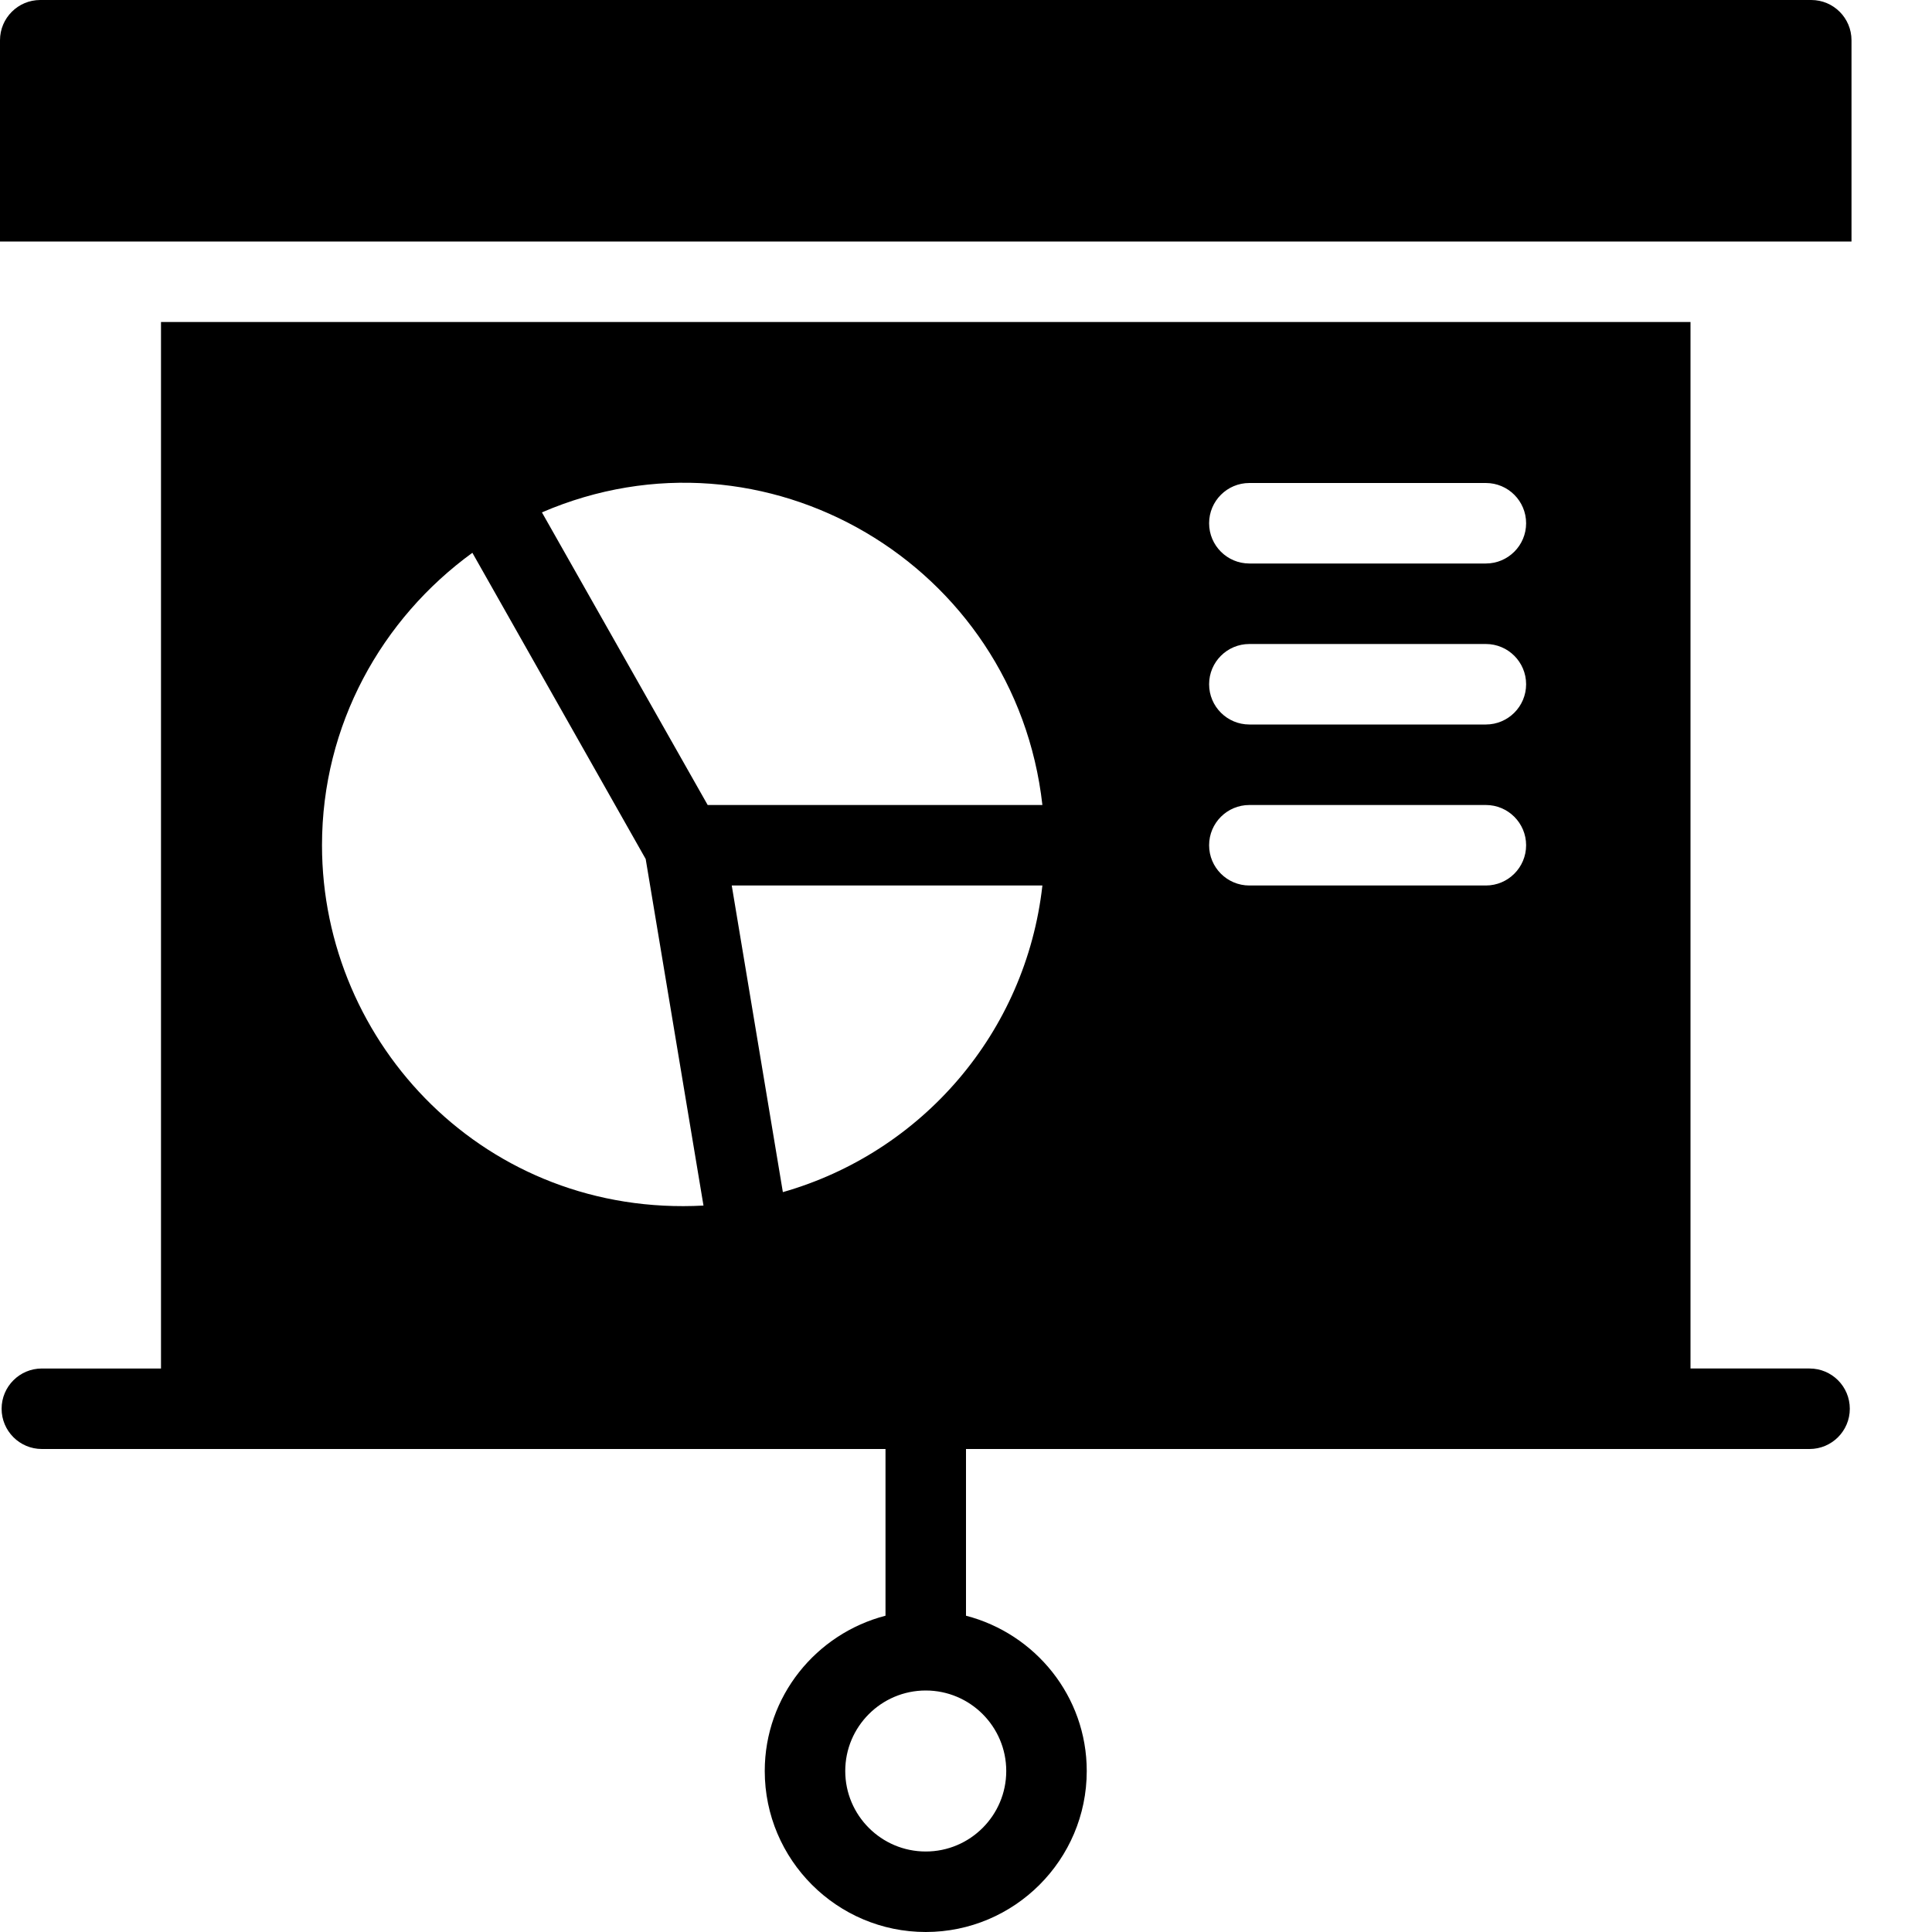 <?xml version="1.0" encoding="utf-8"?>
<!-- Generator: Adobe Illustrator 19.2.1, SVG Export Plug-In . SVG Version: 6.00 Build 0)  -->
<svg version="1.1" xmlns="http://www.w3.org/2000/svg" xmlns:xlink="http://www.w3.org/1999/xlink" x="0px" y="0px" width="24px"
	 height="24px" viewBox="0 0 24 24" enable-background="new 0 0 24 24" xml:space="preserve">
<g id="Filled_Icon">
	<g>
		<path d="M23,3V0.5C23,0.224,22.776,0,22.5,0h-22C0.224,0,0,0.224,0,0.5V3H23z"/>
		<path d="M22.479,17H21V4H2v13h-1.48c-0.276,0-0.5,0.224-0.5,0.5s0.224,0.5,0.5,0.5H11v2.071c-0.86,0.223-1.5,1-1.5,1.929
			c0,1.103,0.898,2,2,2s2-0.897,2-2c0-0.929-0.64-1.706-1.5-1.929V18h10.479c0.276,0,0.5-0.224,0.5-0.5S22.756,17,22.479,17z
			 M4,10.5c0-1.496,0.741-2.814,1.868-3.633l2.153,3.804l0.718,4.305C6.045,15.122,4,12.977,4,10.5z M12.5,22c0,0.551-0.448,1-1,1
			s-1-0.449-1-1s0.448-1,1-1S12.5,21.449,12.5,22z M9.725,14.809L9.09,11h3.859C12.744,12.829,11.452,14.316,9.725,14.809z
			 M8.791,10L6.732,6.365C9.505,5.17,12.614,7.015,12.949,10H8.791z M18.458,11h-2.938c-0.276,0-0.5-0.224-0.5-0.5
			s0.224-0.5,0.5-0.5h2.938c0.276,0,0.5,0.224,0.5,0.5S18.734,11,18.458,11z M18.458,9h-2.938c-0.276,0-0.5-0.224-0.5-0.5
			s0.224-0.5,0.5-0.5h2.938c0.276,0,0.5,0.224,0.5,0.5S18.734,9,18.458,9z M18.458,7h-2.938c-0.276,0-0.5-0.224-0.5-0.5
			s0.224-0.5,0.5-0.5h2.938c0.276,0,0.5,0.224,0.5,0.5S18.734,7,18.458,7z"/>
	</g>
</g>
<g id="Invisibla_Shape">
	<rect fill="none" width="24" height="24"/>
</g>
</svg>
